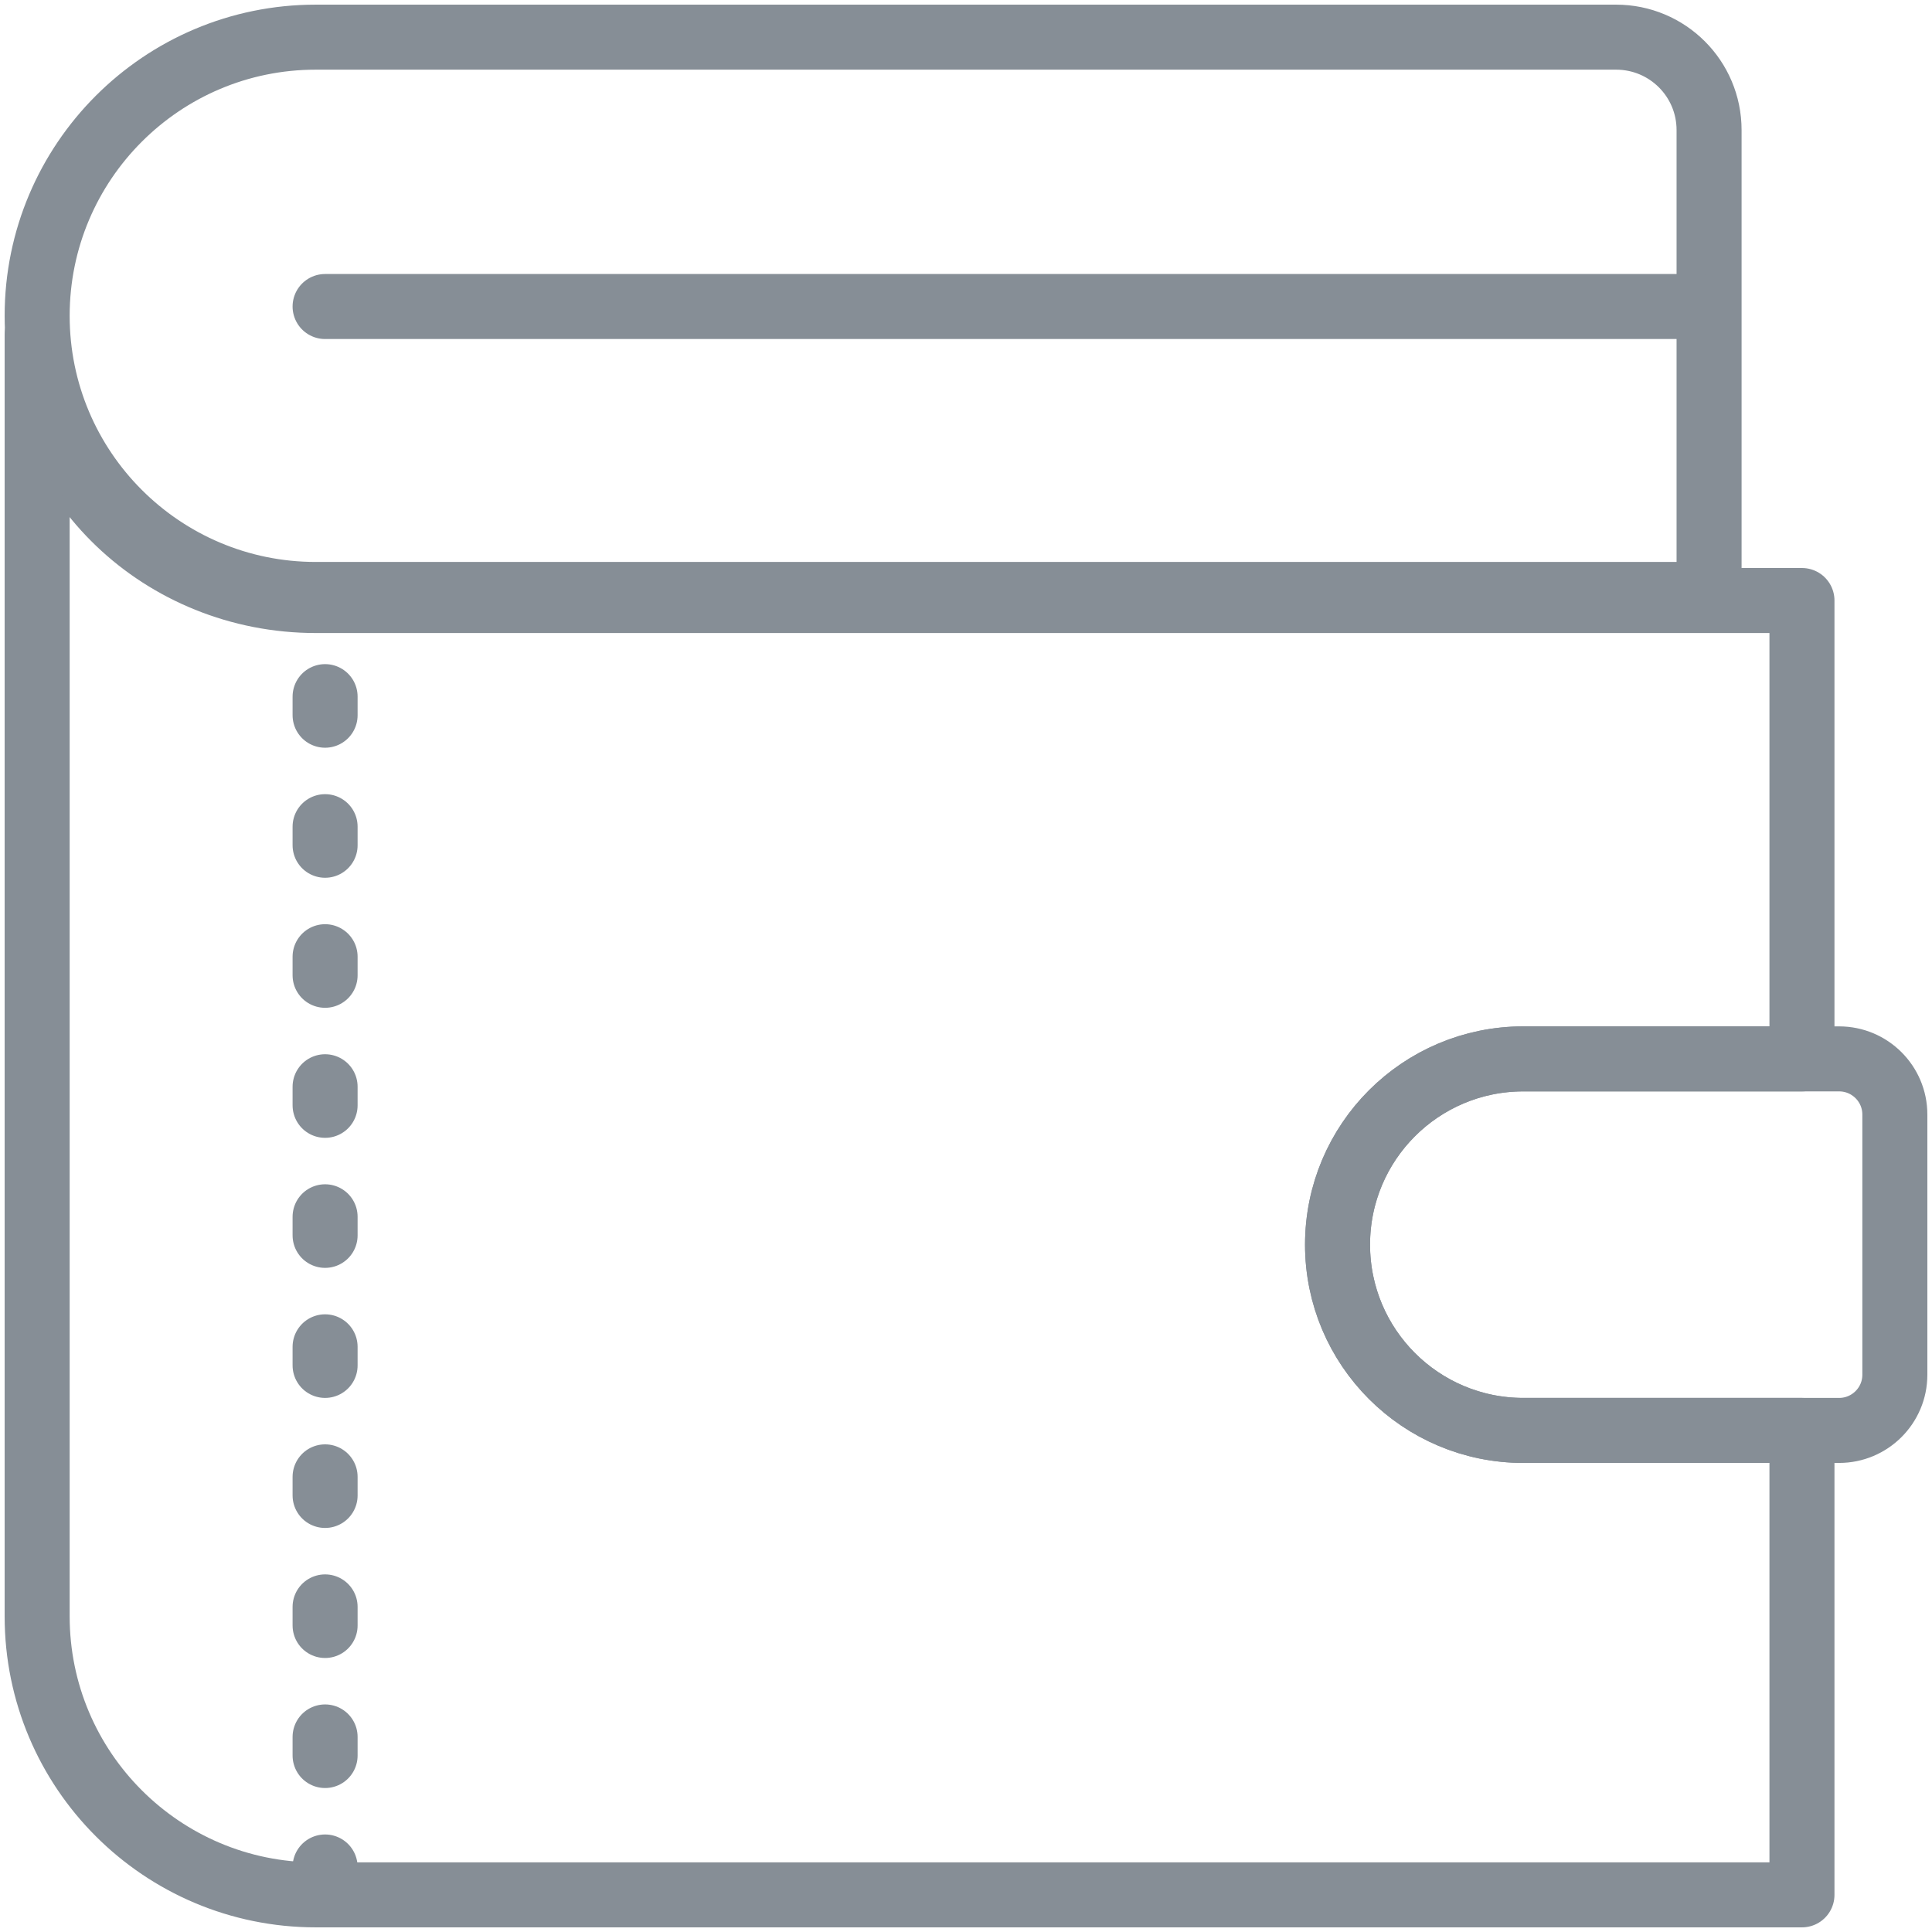 <?xml version="1.0" encoding="UTF-8"?>
<svg width="104px" height="104px" viewBox="0 0 104 104" version="1.1" xmlns="http://www.w3.org/2000/svg" xmlns:xlink="http://www.w3.org/1999/xlink">
    <!-- Generator: Sketch 46 (44423) - http://www.bohemiancoding.com/sketch -->
    <title>e-commerce-2</title>
    <desc>Created with Sketch.</desc>
    <defs></defs>
    <g id="ALL" stroke="none" stroke-width="1" fill="none" fill-rule="evenodd" stroke-linecap="round" stroke-linejoin="round">
        <g id="Secondary" transform="translate(-5487, -1662)" stroke="#868E96" stroke-width="3.5">
            <g id="e-commerce-2" transform="translate(5489, 1664)">
                <path d="M95,55 L95,30.326 L95,30.326 L15,30.326 C6.716,30.326 0,23.912 0,16 L0,85.007 C0,93.286 6.716,100 15.001,100 L95,100 L95,75 L80,75 C74.477,75 70,70.524 70,65 C70,59.477 74.475,55 80,55 L95,55 L95,55 Z" id="Layer-1"></path>
                <path d="M15,0 C6.716,0 0,6.716 0,15 C0,23.284 6.716,30 15,30 L90,30 L90,5.004 C90,2.23 87.758,0 84.992,0 L15,0 L15,0 Z" id="Layer-2"></path>
                <path d="M89.5,14.5 L15.5,14.5" id="Layer-3"></path>
                <path d="M15.5,99.5 L15.5,31.5" id="Layer-4" stroke-dasharray="1,6"></path>
                <path d="M70,65 C70,59.477 74.475,55 80,55 L97,55 C98.657,55 100,56.343 100,57.994 L100,72.006 C100,73.659 98.653,75 97,75 L80,75 C74.477,75 70,70.524 70,65 L70,65 Z" id="Layer-5"></path>
            </g>
        </g>
    </g>
</svg>